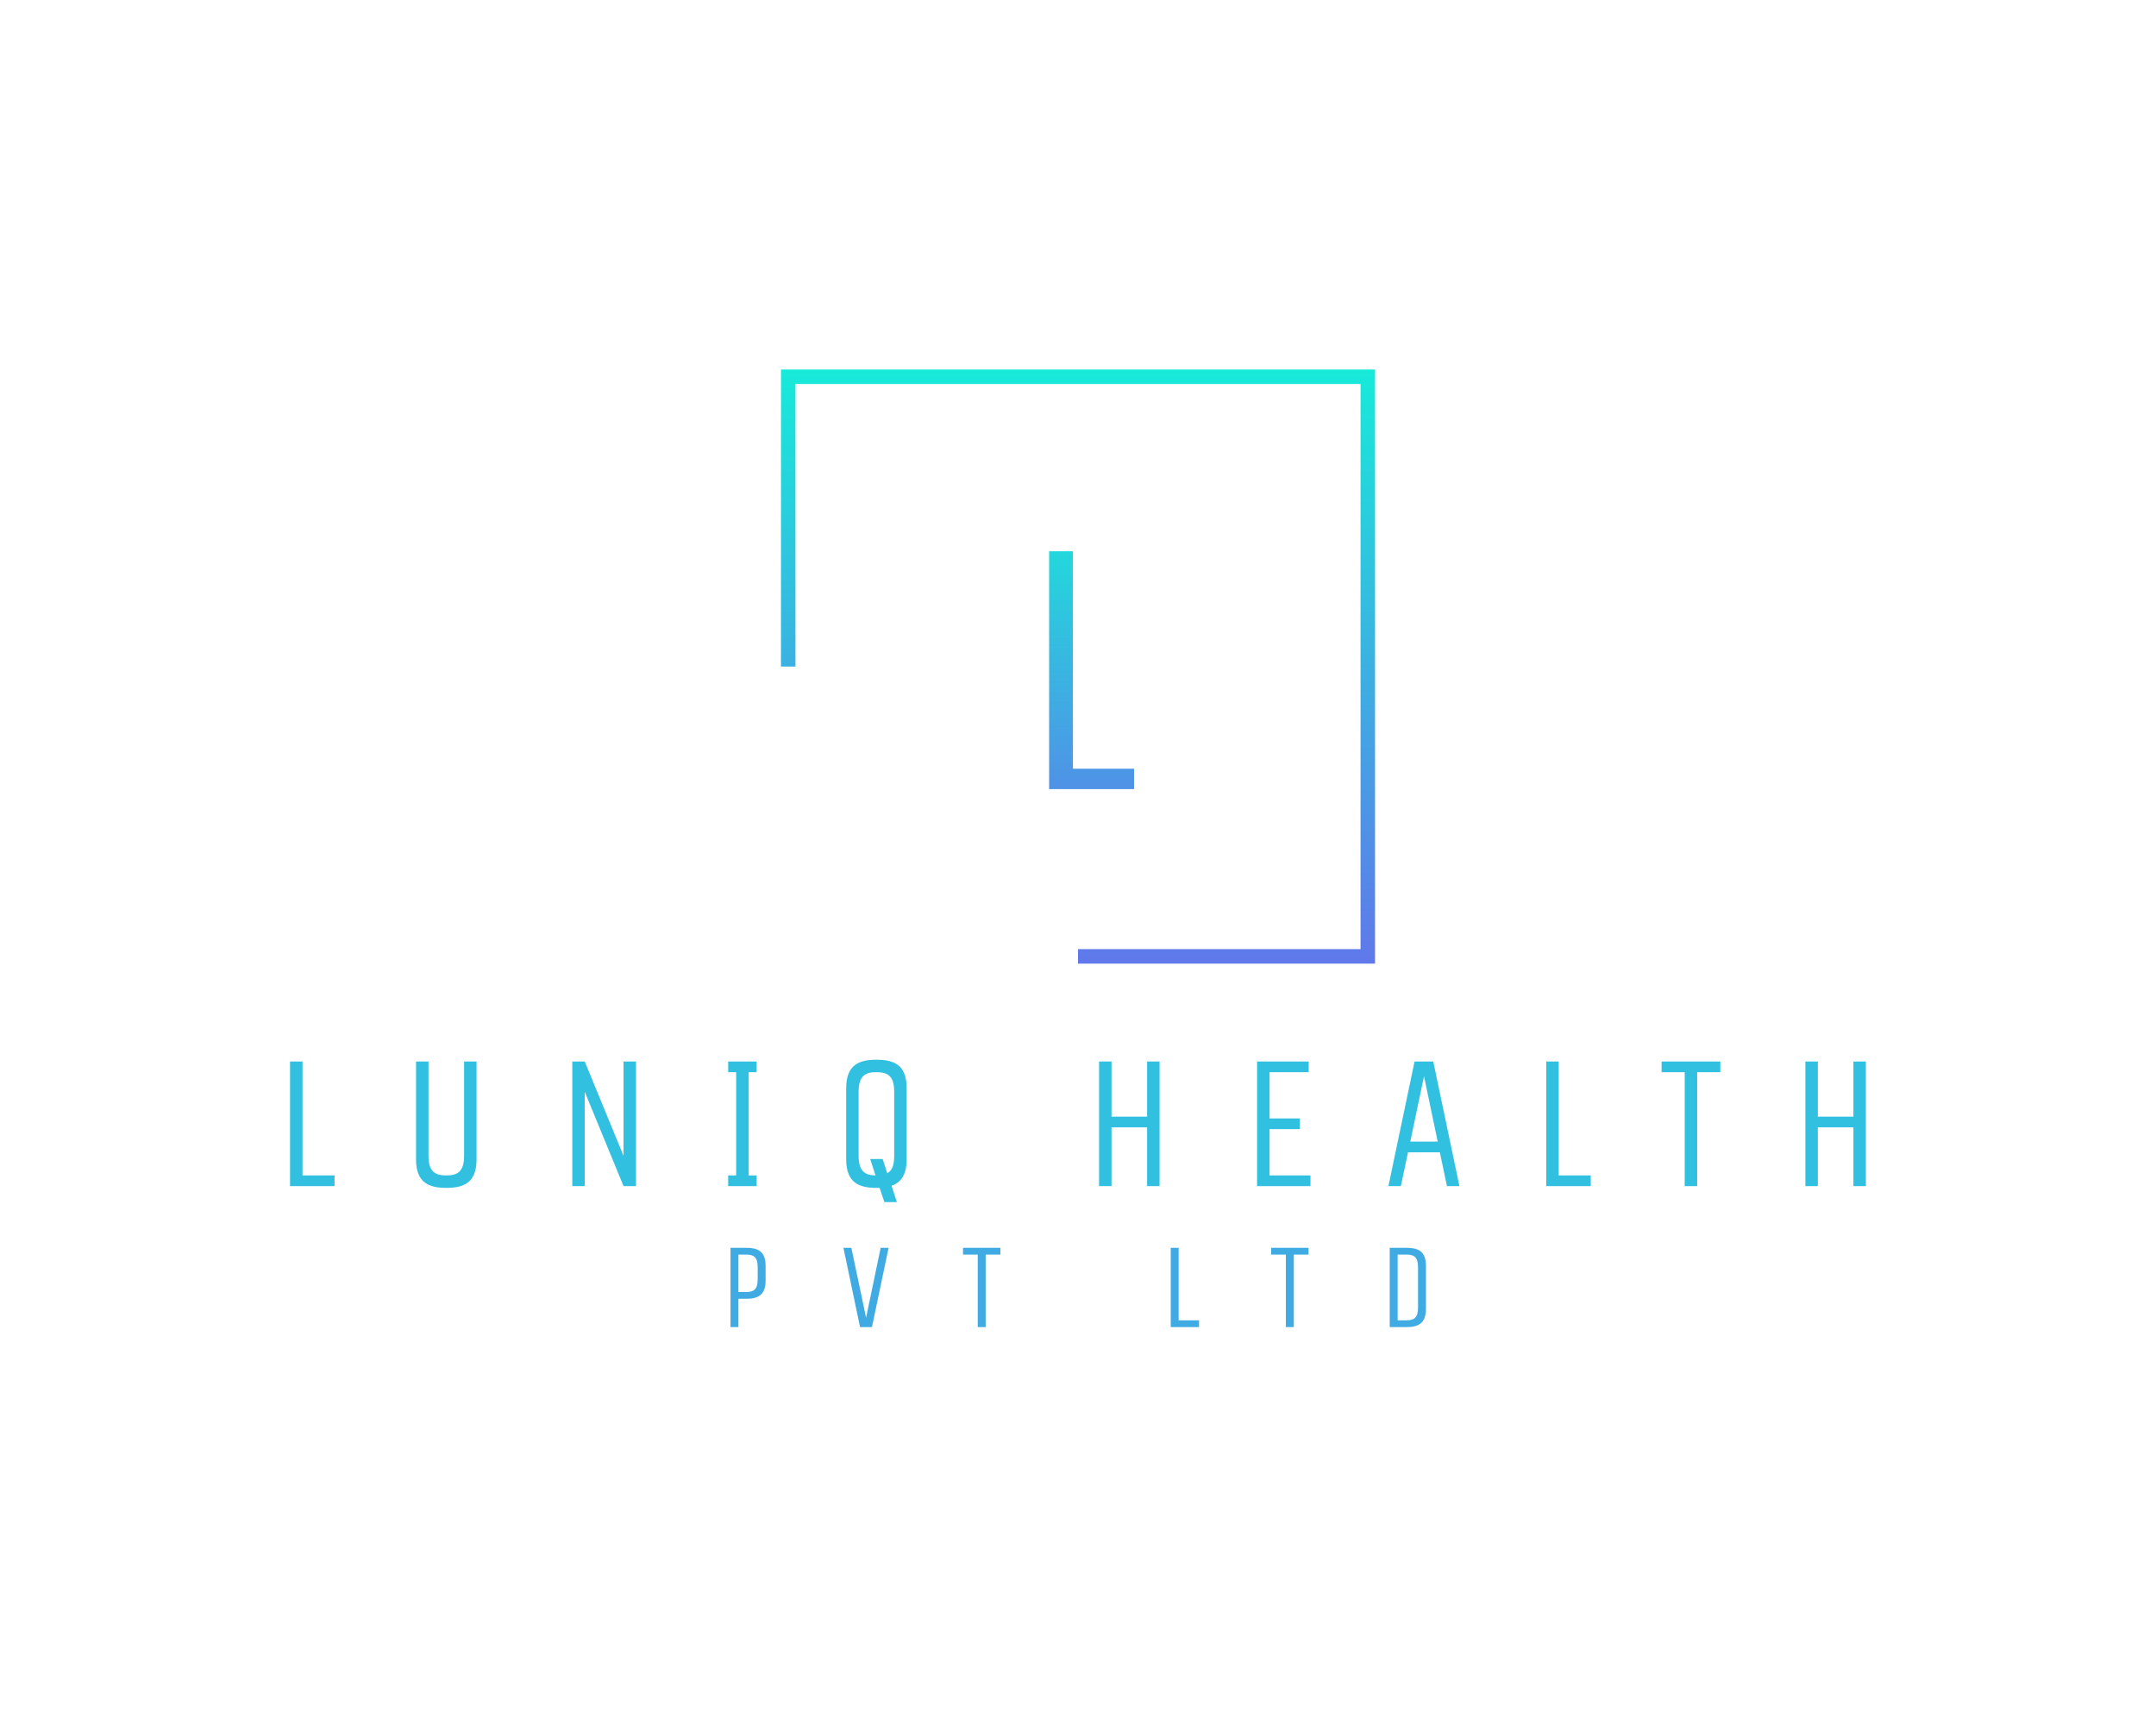 <?xml version="1.0" encoding="UTF-8" standalone="no" ?>
<!DOCTYPE svg PUBLIC "-//W3C//DTD SVG 1.1//EN" "http://www.w3.org/Graphics/SVG/1.1/DTD/svg11.dtd">
<svg xmlns="http://www.w3.org/2000/svg" xmlns:xlink="http://www.w3.org/1999/xlink" version="1.1" width="1280" height="1024" viewBox="0 0 1280 1024" xml:space="preserve">
<desc>Created with Fabric.js 5.3.0</desc>
<defs>
</defs>
<g transform="matrix(1 0 0 1 640 512)" id="background-logo"  >
<rect style="stroke: none; stroke-width: 0; stroke-dasharray: none; stroke-linecap: butt; stroke-dashoffset: 0; stroke-linejoin: miter; stroke-miterlimit: 4; fill: rgb(255,255,255); fill-opacity: 0; fill-rule: nonzero; opacity: 1;"  paint-order="stroke"  x="-640" y="-512" rx="0" ry="0" width="1280" height="1024" />
</g>
<g transform="matrix(1.921 0 0 1.921 640 395.686)" id="logo-logo"  >
<g style=""  paint-order="stroke"   >
		<g transform="matrix(0.918 0 0 0.918 0 0)"  >
<g style=""  paint-order="stroke"   >
		<g transform="matrix(1 0 0 1 0 0)"  >
<linearGradient id="SVGID_2_49252" gradientUnits="userSpaceOnUse" gradientTransform="matrix(1 0 0 1 -100 -100)"  x1="0" y1="0" x2="0" y2="200">
<stop offset="0%" style="stop-color:rgb(23,234,217);stop-opacity: 1"/>
<stop offset="100%" style="stop-color:rgb(96,120,234);stop-opacity: 1"/>
</linearGradient>
<polygon style="stroke: none; stroke-width: 1; stroke-dasharray: none; stroke-linecap: butt; stroke-dashoffset: 0; stroke-linejoin: miter; stroke-miterlimit: 4; fill: url(#SVGID_2_49252); fill-rule: nonzero; opacity: 1;"  paint-order="stroke"  points="100,100 0,100 0,95.12 95.12,95.12 95.12,-95.12 -95.12,-95.12 -95.12,0 -100,0 -100,-100 100,-100 100,100 " />
</g>
</g>
</g>
</g>
</g>
<g transform="matrix(1.921 0 0 1.921 639.974 671.339)" id="text-logo"  >
<g style=""  paint-order="stroke"   >
		<g transform="matrix(1 0 0 1 0 0)" id="text-logo-path-0"  >
<path style="stroke: rgb(255,255,255); stroke-width: 0; stroke-dasharray: none; stroke-linecap: butt; stroke-dashoffset: 0; stroke-linejoin: miter; stroke-miterlimit: 4; fill: rgb(49,192,223); fill-rule: nonzero; opacity: 1;"  paint-order="stroke"  transform=" translate(-249.01, 17.05)" d="M 5.5 -38.5 L 5.5 0 L 19.25 0 L 19.25 -3.3 L 9.35 -3.3 L 9.35 -38.5 Z M 48.29 -9.35 L 48.29 -38.5 L 44.44 -38.5 L 44.44 -8.25 C 44.44 -0.88 48.62 0.55 53.79 0.55 C 59.02 0.55 63.14 -0.88 63.14 -8.25 L 63.14 -38.5 L 59.29 -38.5 L 59.29 -9.35 C 59.29 -4.34 57.15 -3.3 53.79 -3.3 C 50.44 -3.3 48.29 -4.34 48.29 -9.35 Z M 92.73 -38.5 L 92.73 0 L 96.58 0 L 96.58 -29.15 L 108.57 0 L 112.42 0 L 112.42 -38.5 L 108.57 -38.5 L 108.57 -9.35 L 96.58 -38.5 Z M 149.71 -38.5 L 140.91 -38.5 L 140.91 -35.2 L 143.38 -35.2 L 143.38 -3.3 L 140.91 -3.3 L 140.91 0 L 149.71 0 L 149.71 -3.3 L 147.24 -3.3 L 147.24 -35.2 L 149.71 -35.2 Z M 177.38 -30.25 L 177.38 -8.25 C 177.38 -0.88 181.55 0.55 186.72 0.55 L 187.71 0.55 L 189.2 4.95 L 193.05 4.95 L 191.4 -0.11 C 194.15 -1.04 196.07 -3.35 196.07 -8.25 L 196.07 -30.25 C 196.07 -37.62 191.95 -39.05 186.72 -39.05 C 181.55 -39.05 177.38 -37.62 177.38 -30.25 Z M 181.22 -9.35 L 181.22 -29.15 C 181.22 -34.16 183.37 -35.2 186.72 -35.2 C 190.08 -35.2 192.22 -34.16 192.22 -29.15 L 192.22 -9.35 C 192.22 -6.33 191.51 -4.79 190.08 -3.96 L 188.65 -8.36 L 184.8 -8.36 L 186.45 -3.3 C 183.31 -3.35 181.22 -4.46 181.22 -9.35 Z M 255.53 -38.5 L 255.53 0 L 259.38 0 L 259.38 -18.15 L 270.38 -18.15 L 270.38 0 L 274.23 0 L 274.23 -38.5 L 270.38 -38.5 L 270.38 -21.45 L 259.38 -21.45 L 259.38 -38.5 Z M 304.37 -38.5 L 304.37 0 L 320.87 0 L 320.87 -3.3 L 308.22 -3.3 L 308.22 -17.6 L 317.57 -17.6 L 317.57 -20.9 L 308.22 -20.9 L 308.22 -35.2 L 320.32 -35.2 L 320.32 -38.5 Z M 344.96 0 L 348.81 0 L 351.01 -10.45 L 360.85 -10.45 L 363.05 0 L 366.9 0 L 358.82 -38.5 L 353.04 -38.5 Z M 351.72 -13.75 L 355.96 -33.94 L 360.19 -13.75 Z M 393.74 -38.5 L 393.74 0 L 407.49 0 L 407.49 -3.3 L 397.59 -3.3 L 397.59 -38.5 Z M 447.53 -38.5 L 429.38 -38.5 L 429.38 -35.2 L 436.53 -35.2 L 436.53 0 L 440.38 0 L 440.38 -35.2 L 447.53 -35.2 Z M 473.82 -38.5 L 473.82 0 L 477.67 0 L 477.67 -18.15 L 488.67 -18.15 L 488.67 0 L 492.52 0 L 492.52 -38.5 L 488.67 -38.5 L 488.67 -21.45 L 477.67 -21.45 L 477.67 -38.5 Z" stroke-linecap="round" />
</g>
</g>
</g>
<g transform="matrix(1.921 0 0 1.921 648.069 397.834)" id="tagline-3a78d944-c0db-44d4-8ad5-60158c925687-logo"  >
<g style=""  paint-order="stroke"   >
		<g transform="matrix(1 0 0 1 0 0)" id="tagline-3a78d944-c0db-44d4-8ad5-60158c925687-logo-path-0"  >
<linearGradient id="SVGID_49253" gradientUnits="userSpaceOnUse" gradientTransform="matrix(1 0 0 1 10.5 -73.5)"  x1="-10.5" y1="-18.81" x2="-10.5" y2="100.19">
<stop offset="0%" style="stop-color:rgb(23,234,217);stop-opacity: 1"/>
<stop offset="100%" style="stop-color:rgb(96,120,234);stop-opacity: 1"/>
</linearGradient>
<path style="stroke: rgb(255,255,255); stroke-width: 0; stroke-dasharray: none; stroke-linecap: butt; stroke-dashoffset: 0; stroke-linejoin: miter; stroke-miterlimit: 4; fill: url(#SVGID_49253); fill-rule: nonzero; opacity: 1;"  paint-order="stroke"  transform=" translate(-23.625, 36.75)" d="M 10.5 -73.5 L 10.5 0 L 36.75 0 L 36.75 -6.3 L 17.85 -6.3 L 17.85 -73.5 Z" stroke-linecap="round" />
</g>
</g>
</g>
<g transform="matrix(1.921 0 0 1.921 640.134 764.26)" id="tagline-ee21041c-fd7a-4646-a088-df0a2334375e-logo"  >
<g style=""  paint-order="stroke"   >
		<g transform="matrix(1 0 0 1 0 0)" id="tagline-ee21041c-fd7a-4646-a088-df0a2334375e-logo-path-0"  >
<path style="stroke: none; stroke-width: 0; stroke-dasharray: none; stroke-linecap: butt; stroke-dashoffset: 0; stroke-linejoin: miter; stroke-miterlimit: 4; fill: rgb(63,171,226); fill-rule: nonzero; opacity: 1;"  paint-order="stroke"  transform=" translate(-110.615, 12.25)" d="M 3.15 0 L 5.6 0 L 5.6 -8.75 L 8.05 -8.75 C 11.38 -8.75 14 -9.73 14 -14.35 L 14 -18.9 C 14 -23.59 11.38 -24.5 8.05 -24.5 L 3.15 -24.5 Z M 5.6 -10.85 L 5.6 -22.4 L 8.05 -22.4 C 10.19 -22.4 11.55 -21.74 11.55 -18.55 L 11.55 -14.7 C 11.55 -11.52 10.19 -10.85 8.05 -10.85 Z M 38.05 -24.5 L 43.19 0 L 46.87 0 L 52.01 -24.5 L 49.56 -24.5 L 45.05 -2.91 L 40.5 -24.5 Z M 86.56 -24.5 L 75.01 -24.5 L 75.01 -22.4 L 79.56 -22.4 L 79.56 0 L 82.01 0 L 82.01 -22.4 L 86.56 -22.4 Z M 139.2 -24.5 L 139.2 0 L 147.95 0 L 147.95 -2.1 L 141.65 -2.1 L 141.65 -24.5 Z M 181.79 -24.5 L 170.24 -24.5 L 170.24 -22.4 L 174.79 -22.4 L 174.79 0 L 177.24 0 L 177.24 -22.4 L 181.79 -22.4 Z M 212.13 -24.5 L 206.88 -24.5 L 206.88 0 L 212.13 0 C 215.46 0 218.08 -0.98 218.08 -5.6 L 218.08 -18.9 C 218.08 -23.59 215.46 -24.5 212.13 -24.5 Z M 209.33 -22.4 L 212.13 -22.4 C 214.27 -22.4 215.63 -21.74 215.63 -18.55 L 215.63 -5.95 C 215.63 -2.77 214.27 -2.1 212.13 -2.1 L 209.33 -2.1 Z" stroke-linecap="round" />
</g>
</g>
</g>
</svg>